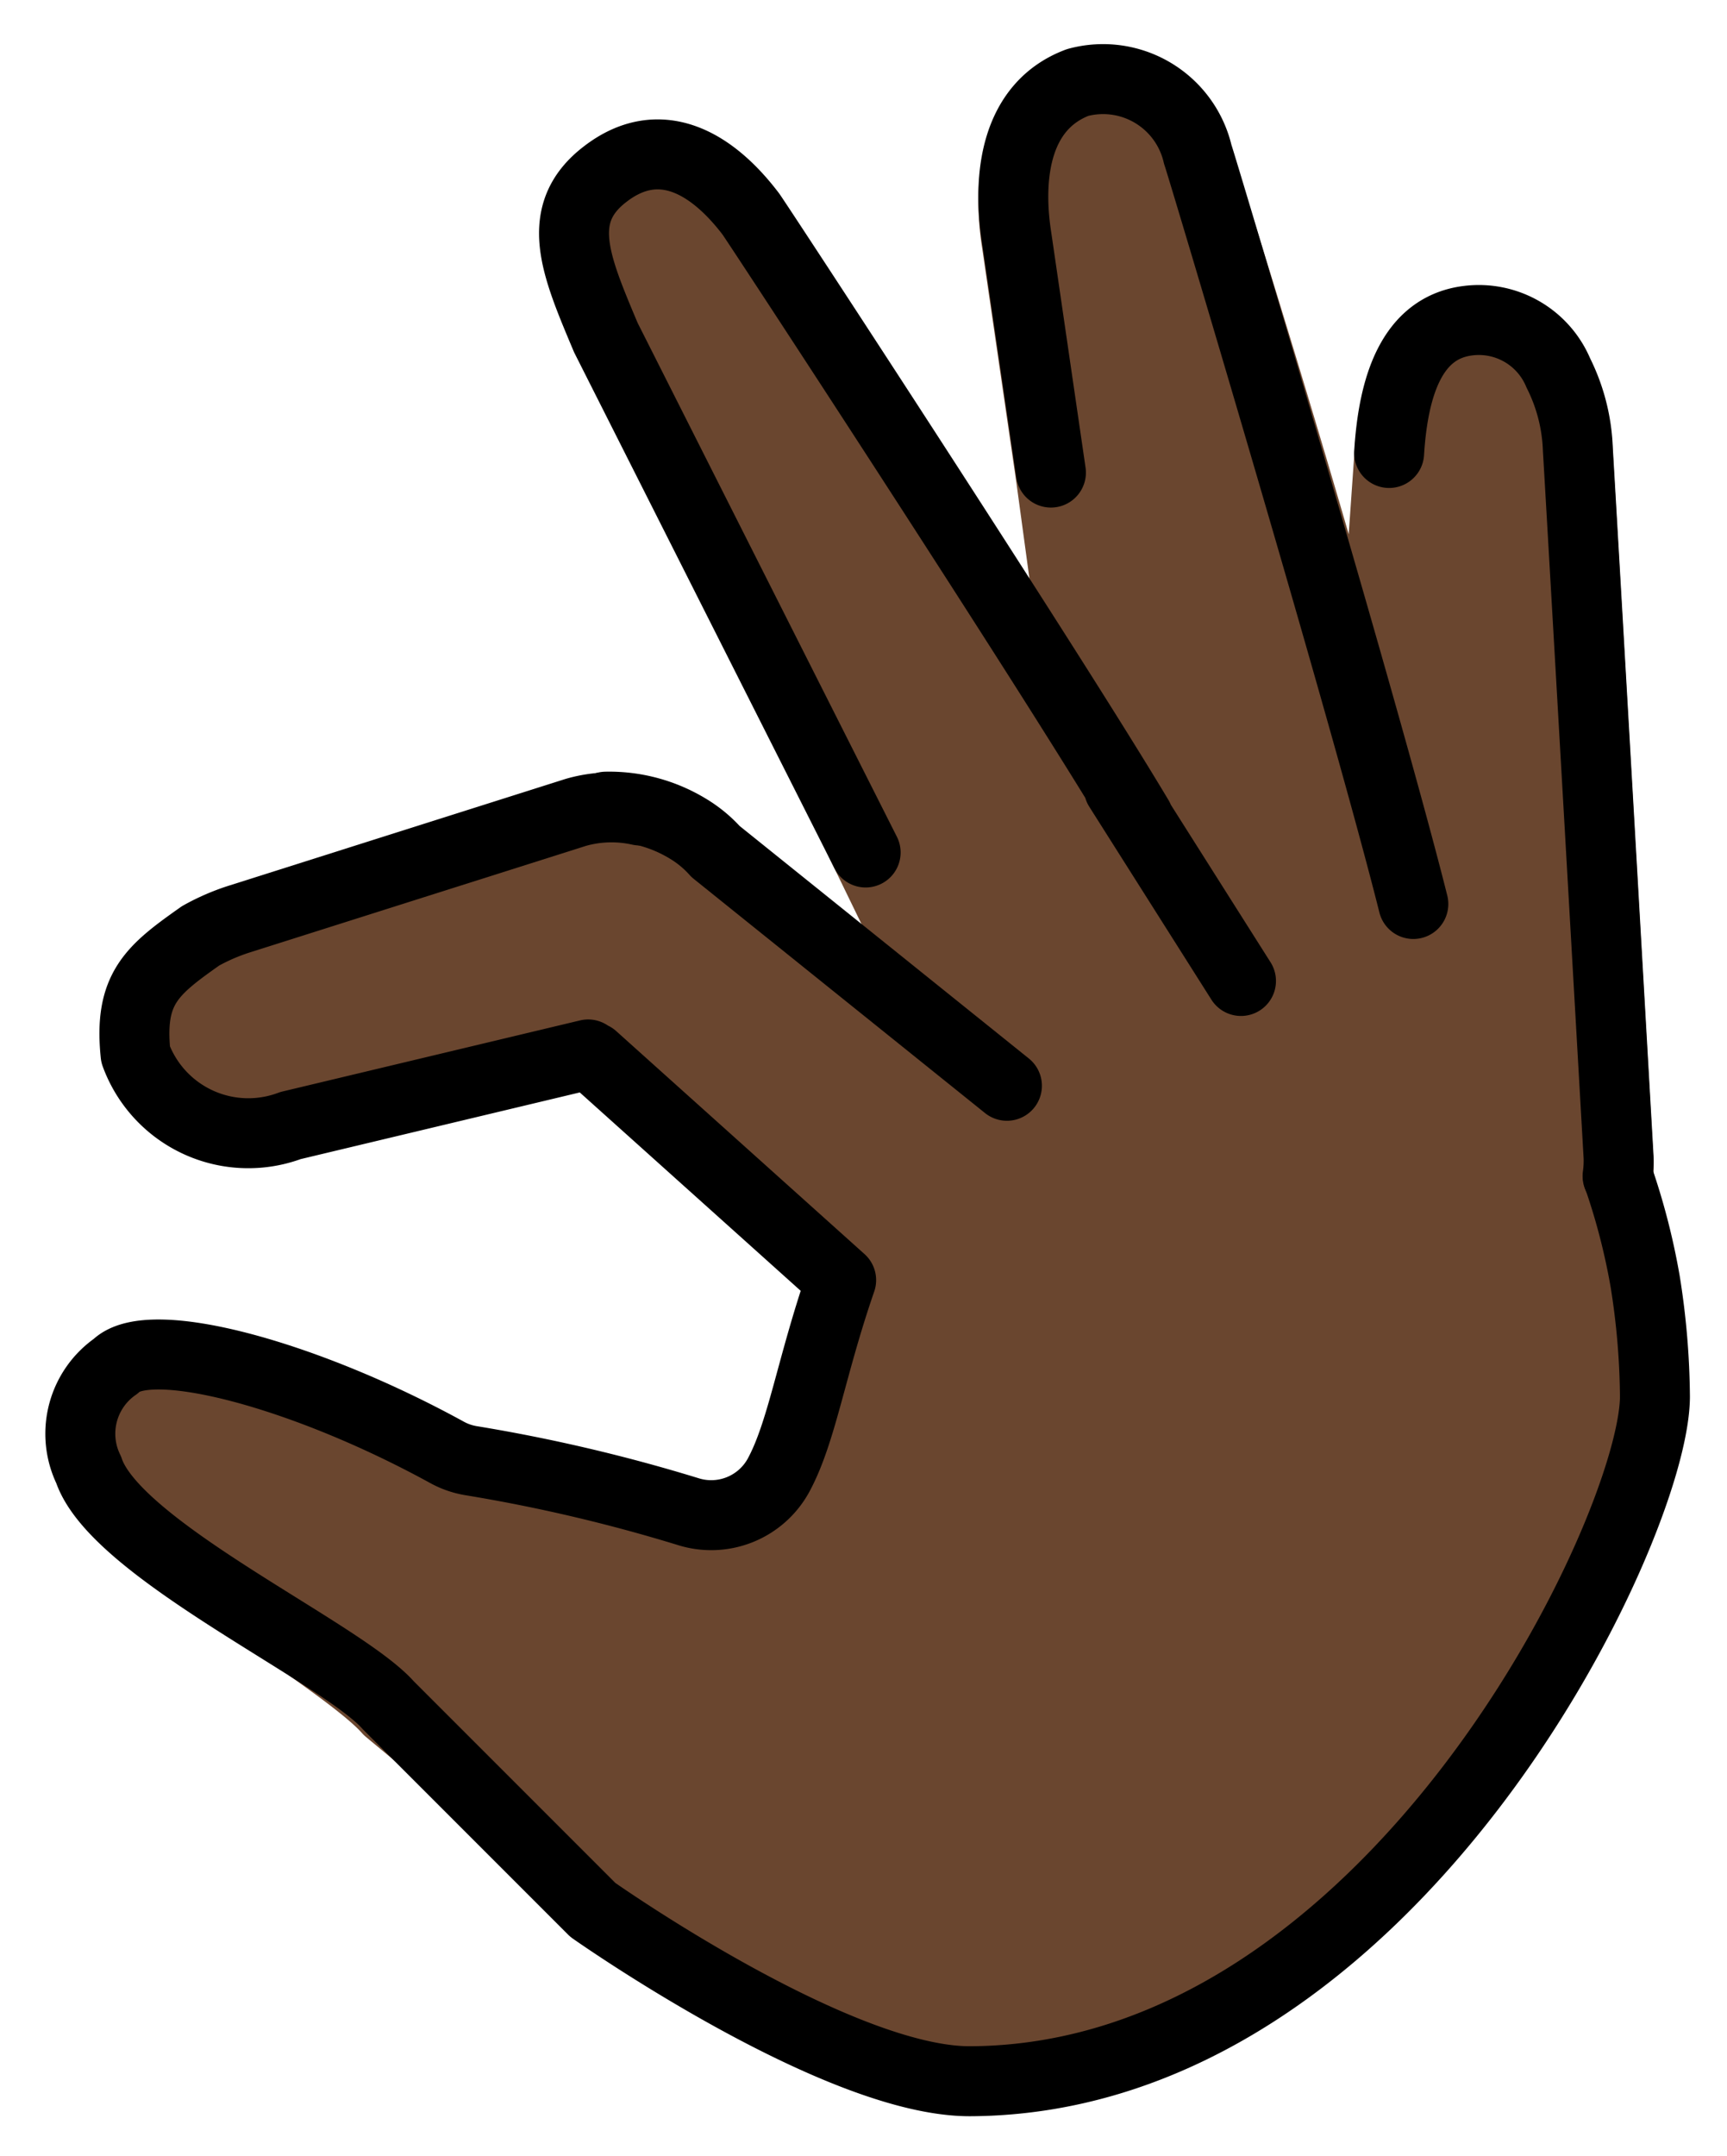 <svg xmlns="http://www.w3.org/2000/svg" role="img" viewBox="7.69 5.56 49.37 61.62"><title>1F90F-1F3FF.svg</title><path fill="#6a462f" stroke="#6a462f" stroke-linecap="round" stroke-linejoin="round" stroke-width="2" d="M40.235 29.081l-1.489-2.429c-2.535-4.25-9.439-14.642-9.595-14.847-1.15-1.511-2.63-2.3-4.141-1.15-1.511 1.141-.412 2.611.463 4.689l6.92 14.492 2.772 5.699-7.019-5.507a3.404 3.404 0 0 0-.787-.651 2.733 2.733 0 0 0-1.383-.522 3.699 3.699 0 0 0-1.825.055l-9.624 3.05a6.011 6.011 0 0 0-1.102.478c-1.396.985-1.847 1.29-1.654 3.173a3.04 3.04 0 0 0 4.151 1.826l8.716-1.976.373.31 6.992 6.217a52.287 52.287 0 0 1-2.065 5.88 2.193 2.193 0 0 1-2.582 1.023 47.202 47.202 0 0 0-6.206-1.455 2.148 2.148 0 0 1-.691-.242C16.363 44.95 11.949 43.785 11 44.734c-.945.872-.621 1.331-.145 2.758.765 2.294 6.598 5.42 7.934 6.935l6.55 5.449s6.402 4.609 10.227 4.588c12.063-.066 18.949-14.75 18.962-18.52.006-1.642.193-3.625.193-3.625a19.036 19.036 0 0 0-.778-3.006l-.011-.006a3.243 3.243 0 0 0 .029-.536s-.933-16.319-1.165-20.239a5.272 5.272 0 0 0-.557-2.176 2.464 2.464 0 0 0-2.562-1.498c-1.632.187-2.158 1.876-2.276 3.783l-.566 8.091c-1.384-5.518-4.816-16.401-4.904-16.625a2.778 2.778 0 0 0-3.434-2.053c-1.784.673-2.02 2.691-1.739 4.459l.976 6.688 1.014 7.451"/><g fill="none" stroke="#000" stroke-linecap="round" stroke-linejoin="round" stroke-width="2"><path d="M31.736 42.143c-.869 2.515-1.12 4.348-1.798 5.591a2.193 2.193 0 0 1-2.582 1.023 47.197 47.197 0 0 0-6.206-1.455 2.15 2.15 0 0 1-.691-.242c-4.095-2.244-8.509-3.408-9.458-2.459a2.347 2.347 0 0 0-.776 2.964c.765 2.294 7.228 5.214 8.565 6.728l5.849 5.849s6.972 4.916 10.797 4.895C47.498 64.971 54.987 49.242 55 45.472a21.652 21.652 0 0 0-.279-3.287 19.036 19.036 0 0 0-.778-3.006m-29.439-3.485l-8.509 2.032a3.431 3.431 0 0 1-4.429-2.032c-.194-1.883.462-2.405 1.859-3.39a6.011 6.011 0 0 1 1.102-.478l9.624-3.05a3.699 3.699 0 0 1 1.825-.055M31.736 42.143l-7.098-6.372"/><path d="M25.01 28.613a4.333 4.333 0 0 1 2.349.631 3.404 3.404 0 0 1 .787.651l8.329 6.694m-4.039-6.667L25.01 15.208c-.875-2.078-1.511-3.546 0-4.687 1.511-1.15 2.991-.361 4.141 1.15.156.205 8.549 13.016 11.084 17.266v.01m7.858 2.447c-1.384-5.518-6.075-21.198-6.163-21.423a2.778 2.778 0 0 0-3.434-2.053c-1.784.673-2.02 2.691-1.739 4.459l.976 6.688m9.668-.56c.119-1.907.644-3.596 2.276-3.783a2.464 2.464 0 0 1 2.562 1.498 5.272 5.272 0 0 1 .557 2.176c.232 3.92 1.165 20.239 1.165 20.239a3.243 3.243 0 0 1-.029.536M39.675 28.081l3.491 5.513"/></g></svg>
